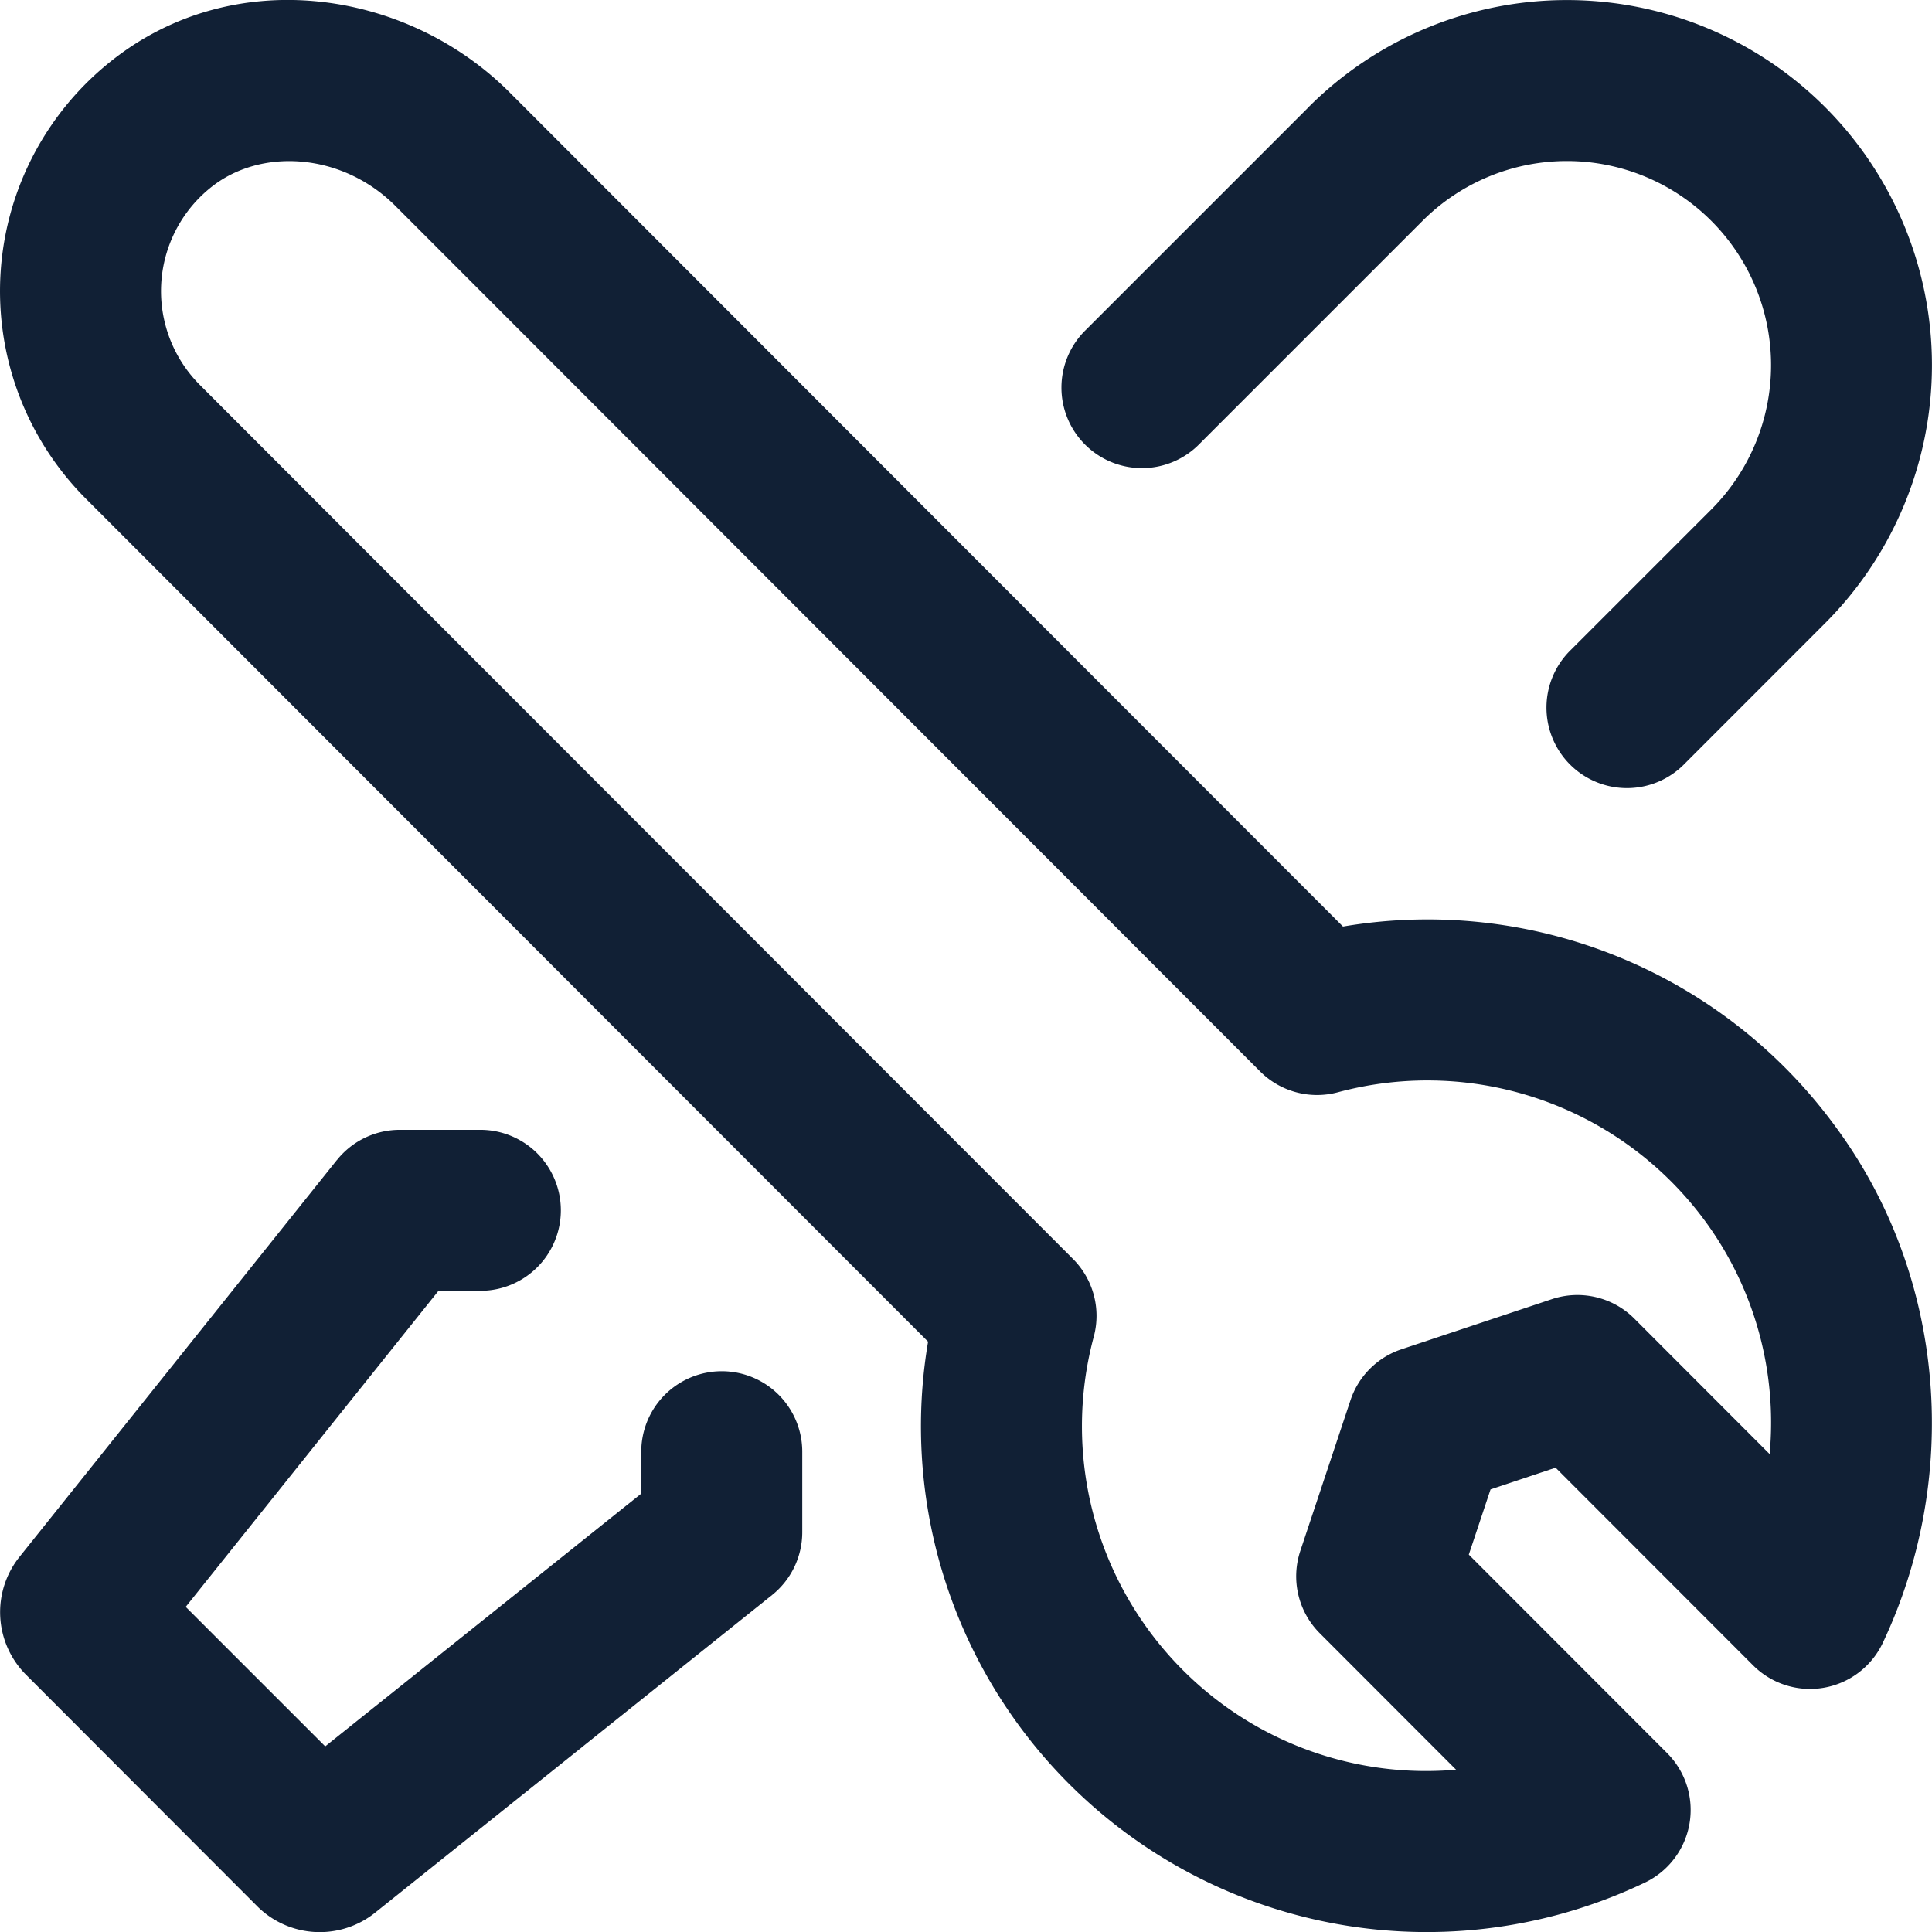 <svg width="24" height="24" viewBox="0 0 24 24" fill="none" xmlns="http://www.w3.org/2000/svg"><g fill-rule="evenodd" clip-rule="evenodd" fill="#112035" clip-path="url(#clip0)"><path d="M16.257 1.329a4.535 4.535 0 116.414 6.414L20.93 9.485a1 1 0 11-1.414-1.414l1.742-1.742a2.535 2.535 0 10-3.586-3.586L14.905 5.51a1 1 0 11-1.414-1.414l2.766-2.766zM6.328 1.145L16.683 11.51a6.276 6.276 0 016.14 2.515c1.368 1.875 1.523 4.359.566 6.383a1 1 0 01-1.611.28l-2.454-2.456-.808.27-.27.81 2.463 2.465a1 1 0 01-.277 1.61 6.283 6.283 0 01-8.903-6.72L1.067 6.195A3.649 3.649 0 011.344.788c1.524-1.246 3.695-.932 4.984.357zM2.61 2.336a1.649 1.649 0 00-.128 2.445l10.846 10.857a1 1 0 01.26.964 4.287 4.287 0 001.105 4.144M2.61 2.336c.618-.505 1.635-.445 2.303.223l10.74 10.75a1 1 0 00.965.26 4.28 4.28 0 014.59 1.636 4.23 4.23 0 01.775 2.858l-1.681-1.683a1 1 0 00-1.025-.241l-1.869.623a1 1 0 00-.632.633l-.623 1.871a1 1 0 00.242 1.023l1.693 1.695a4.268 4.268 0 01-3.395-1.238"/><path d="M4.186 14.41a1 1 0 01.781-.375h1a1 1 0 110 2h-.52l-3.14 3.926 1.733 1.733 3.926-3.14v-.52a1 1 0 112 0v1a1 1 0 01-.375.78L4.66 23.76a1.1 1.1 0 01-1.465-.08L.323 20.804a1.1 1.1 0 01-.08-1.465l3.943-4.93z"/></g><defs><clipPath id="clip0"><path fill="#fff" d="M0 0h24v24H0z"/></clipPath></defs></svg>
